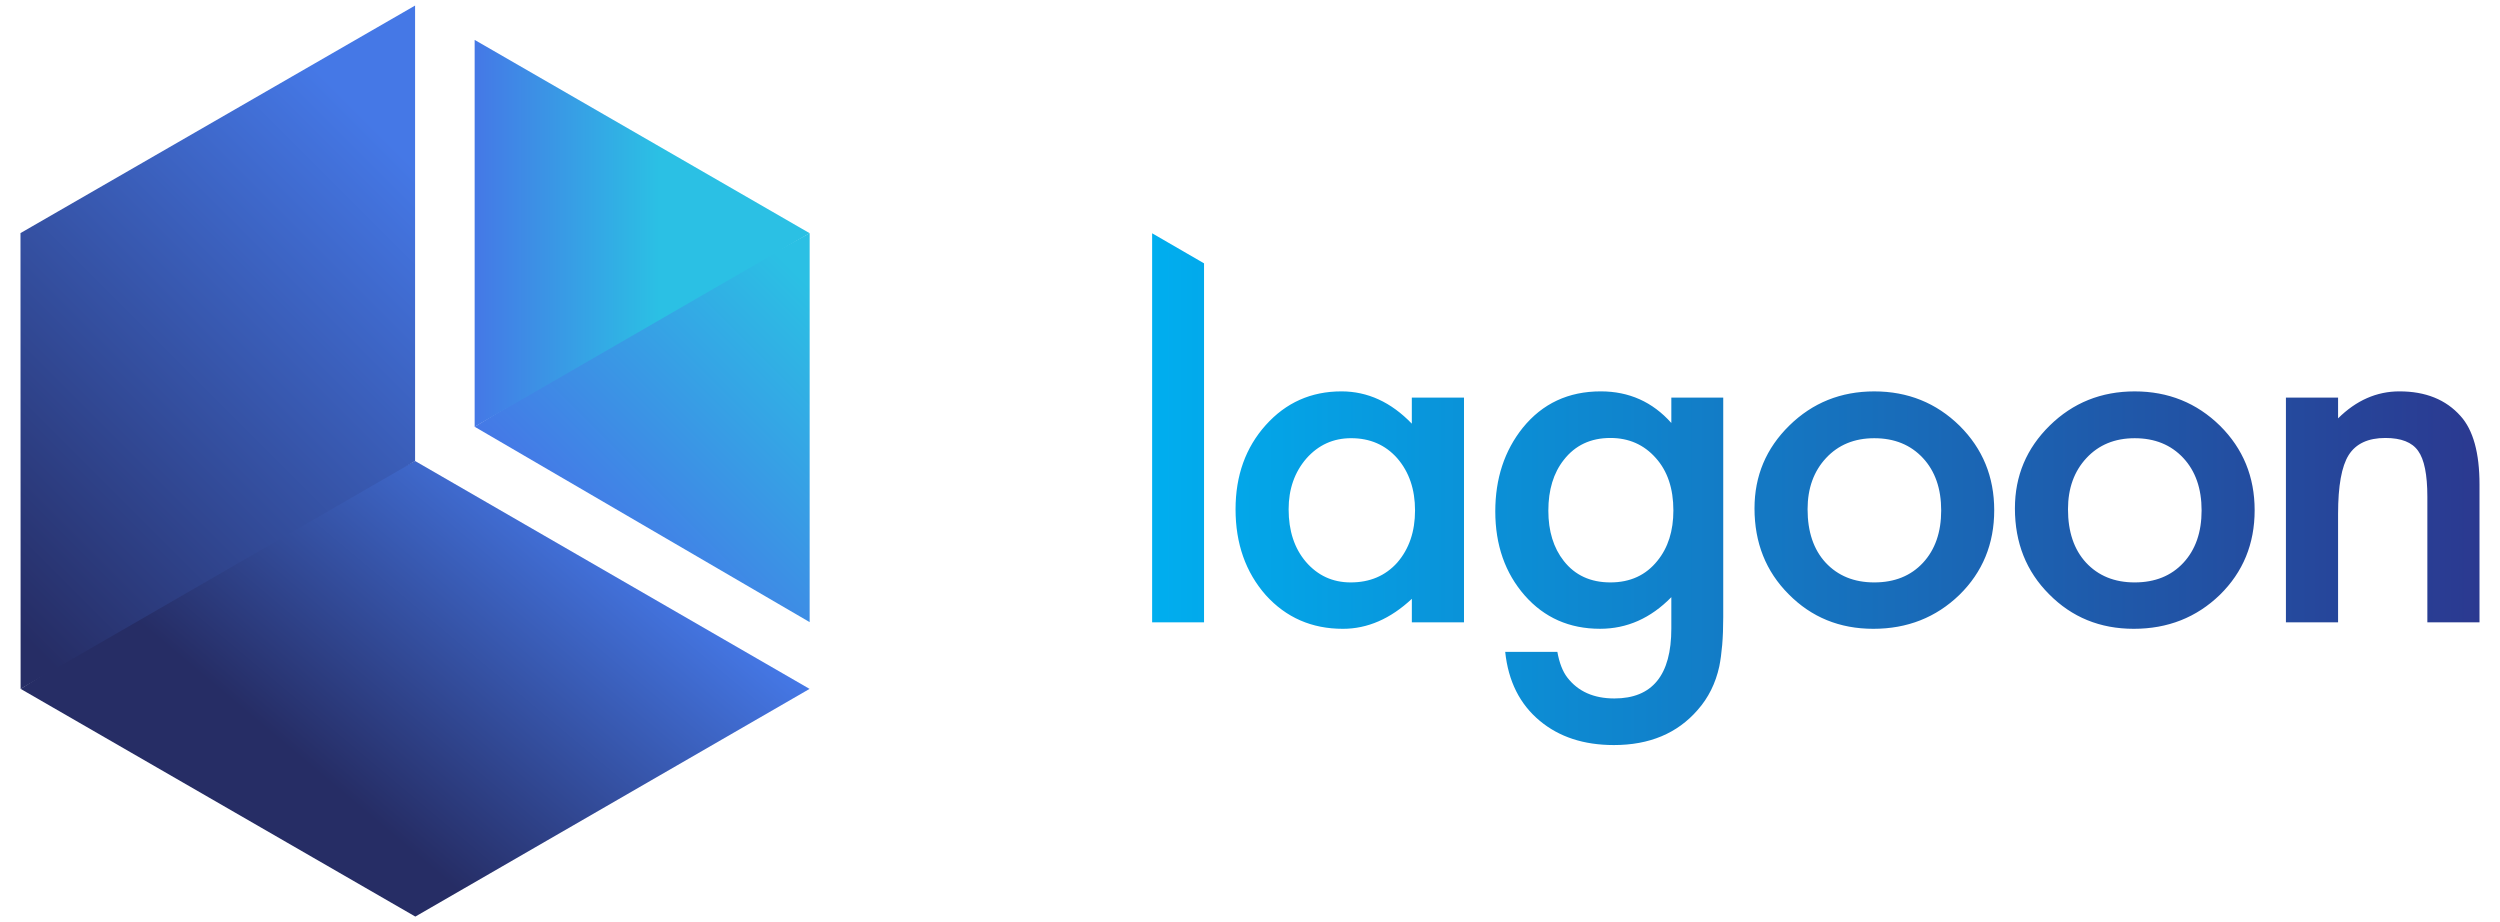 <svg enable-background="new 0 0 1220 450" viewBox="0 0 1220 450" xmlns="http://www.w3.org/2000/svg" xmlns:xlink="http://www.w3.org/1999/xlink"><linearGradient id="a" gradientUnits="userSpaceOnUse" x1="562.24" x2="1210" y1="238.72" y2="238.72"><stop offset="0" stop-color="#00aeef"/><stop offset="1" stop-color="#2b3990"/></linearGradient><linearGradient id="b" gradientUnits="userSpaceOnUse" x1="296.339" x2="425.302" y1="272.966" y2="144.003"><stop offset="0" stop-color="#4578e6"/><stop offset=".9" stop-color="#2bc0e4"/></linearGradient><linearGradient id="c" gradientUnits="userSpaceOnUse" x1="282.089" x2="123.027" y1="241.387" y2="430.95"><stop offset="0" stop-color="#4578e6"/><stop offset=".75" stop-color="#262d65"/></linearGradient><linearGradient id="d" gradientUnits="userSpaceOnUse" x1="237.74" x2="-25.232" y1="37.896" y2="300.868"><stop offset=".15" stop-color="#4578e6"/><stop offset=".95" stop-color="#262d65"/></linearGradient><linearGradient id="e" gradientUnits="userSpaceOnUse" x1="231.633" x2="395.113" y1="113.865" y2="113.865"><stop offset="0" stop-color="#4578e6"/><stop offset=".55" stop-color="#2bc0e4"/></linearGradient><path d="m587.57 128.51v175.19h-25.33v-189.86zm101.41 65.52h25.45v109.67h-25.45v-11.48c-10.43 9.76-21.66 14.64-33.67 14.64-15.16 0-27.7-5.48-37.61-16.44-9.83-11.18-14.75-25.15-14.75-41.89 0-16.44 4.92-30.14 14.75-41.1s22.14-16.44 36.93-16.44c12.76 0 24.21 5.25 34.34 15.76v-12.72zm-60.13 54.5c0 10.51 2.81 19.07 8.44 25.67 5.78 6.68 13.06 10.02 21.84 10.02 9.38 0 16.96-3.23 22.74-9.68 5.78-6.68 8.67-15.16 8.67-25.45 0-10.28-2.89-18.76-8.67-25.45-5.78-6.53-13.29-9.8-22.52-9.8-8.71 0-15.99 3.3-21.84 9.91-5.77 6.69-8.66 14.94-8.66 24.78zm212.09 52.58c0 5.18-.17 9.74-.51 13.68s-.81 7.41-1.41 10.41c-1.8 8.26-5.33 15.35-10.58 21.28-9.91 11.41-23.53 17.11-40.87 17.11-14.64 0-26.69-3.94-36.14-11.82-9.76-8.11-15.39-19.33-16.89-33.67h25.45c.97 5.4 2.59 9.57 4.84 12.5 5.25 6.83 12.91 10.25 22.97 10.25 18.54 0 27.81-11.37 27.81-34.12v-15.31c-10.06 10.29-21.66 15.43-34.79 15.43-14.94 0-27.17-5.4-36.71-16.21-9.61-10.96-14.41-24.66-14.41-41.1 0-15.99 4.46-29.57 13.4-40.76 9.61-11.86 22.29-17.79 38.06-17.79 13.81 0 25.29 5.14 34.45 15.43v-12.39h25.33zm-24.33-52.02c0-10.66-2.85-19.18-8.56-25.56-5.78-6.53-13.17-9.8-22.18-9.8-9.61 0-17.19 3.57-22.74 10.7-5.03 6.38-7.54 14.64-7.54 24.77 0 9.98 2.51 18.17 7.54 24.55 5.48 6.98 13.06 10.47 22.74 10.47s17.34-3.53 22.97-10.58c5.19-6.38 7.77-14.57 7.77-24.55zm39.59-1.01c0-15.84 5.67-29.31 17-40.42s25.15-16.66 41.43-16.66c16.36 0 30.25 5.59 41.66 16.78 11.26 11.19 16.89 24.92 16.89 41.21 0 16.44-5.67 30.21-17 41.32-11.41 11.03-25.41 16.55-42 16.55-16.44 0-30.21-5.63-41.32-16.89-11.1-11.12-16.66-25.08-16.66-41.89zm25.9.45c0 10.96 2.93 19.63 8.78 26.01 6.01 6.46 13.92 9.68 23.76 9.68 9.91 0 17.83-3.19 23.76-9.57s8.9-14.9 8.9-25.56-2.97-19.18-8.9-25.56c-6.01-6.46-13.92-9.68-23.76-9.68-9.68 0-17.53 3.23-23.53 9.68-6.01 6.46-9.01 14.79-9.01 25zm101.18-.45c0-15.84 5.67-29.31 17-40.42s25.15-16.66 41.44-16.66c16.36 0 30.25 5.59 41.66 16.78 11.26 11.19 16.89 24.92 16.89 41.21 0 16.44-5.67 30.21-17 41.32-11.41 11.03-25.41 16.55-42 16.55-16.44 0-30.21-5.63-41.32-16.89-11.12-11.12-16.67-25.08-16.67-41.89zm25.9.45c0 10.96 2.93 19.63 8.78 26.01 6.01 6.46 13.92 9.68 23.76 9.68 9.91 0 17.83-3.19 23.76-9.57s8.9-14.9 8.9-25.56-2.97-19.18-8.9-25.56c-6.01-6.46-13.92-9.68-23.76-9.68-9.68 0-17.53 3.23-23.53 9.68-6.01 6.46-9.01 14.79-9.01 25zm106.35-54.5h25.45v10.13c8.86-8.78 18.84-13.17 29.95-13.17 12.76 0 22.71 4.02 29.84 12.05 6.15 6.83 9.23 17.98 9.23 33.44v67.22h-25.45v-61.25c0-10.81-1.5-18.28-4.5-22.41-2.93-4.2-8.26-6.31-15.99-6.31-8.41 0-14.37 2.78-17.9 8.33-3.45 5.48-5.18 15.05-5.18 28.71v52.92h-25.45z" fill="url(#a)"/><path d="m231.63 208.26 163.48 95.34v-189.79l-78.87 43.13z" fill="url(#b)"/><path d="m395.06 336.18-192.5-111.21-63.8 31.12-128.7 80.07 192.62 111.13z" fill="url(#c)"/><path d="m202.56 224.97v-222.26l-192.56 111.04.06 222.41z" fill="url(#d)"/><path d="m395.11 113.81-163.48-94.34v188.79z" fill="url(#e)"/></svg>